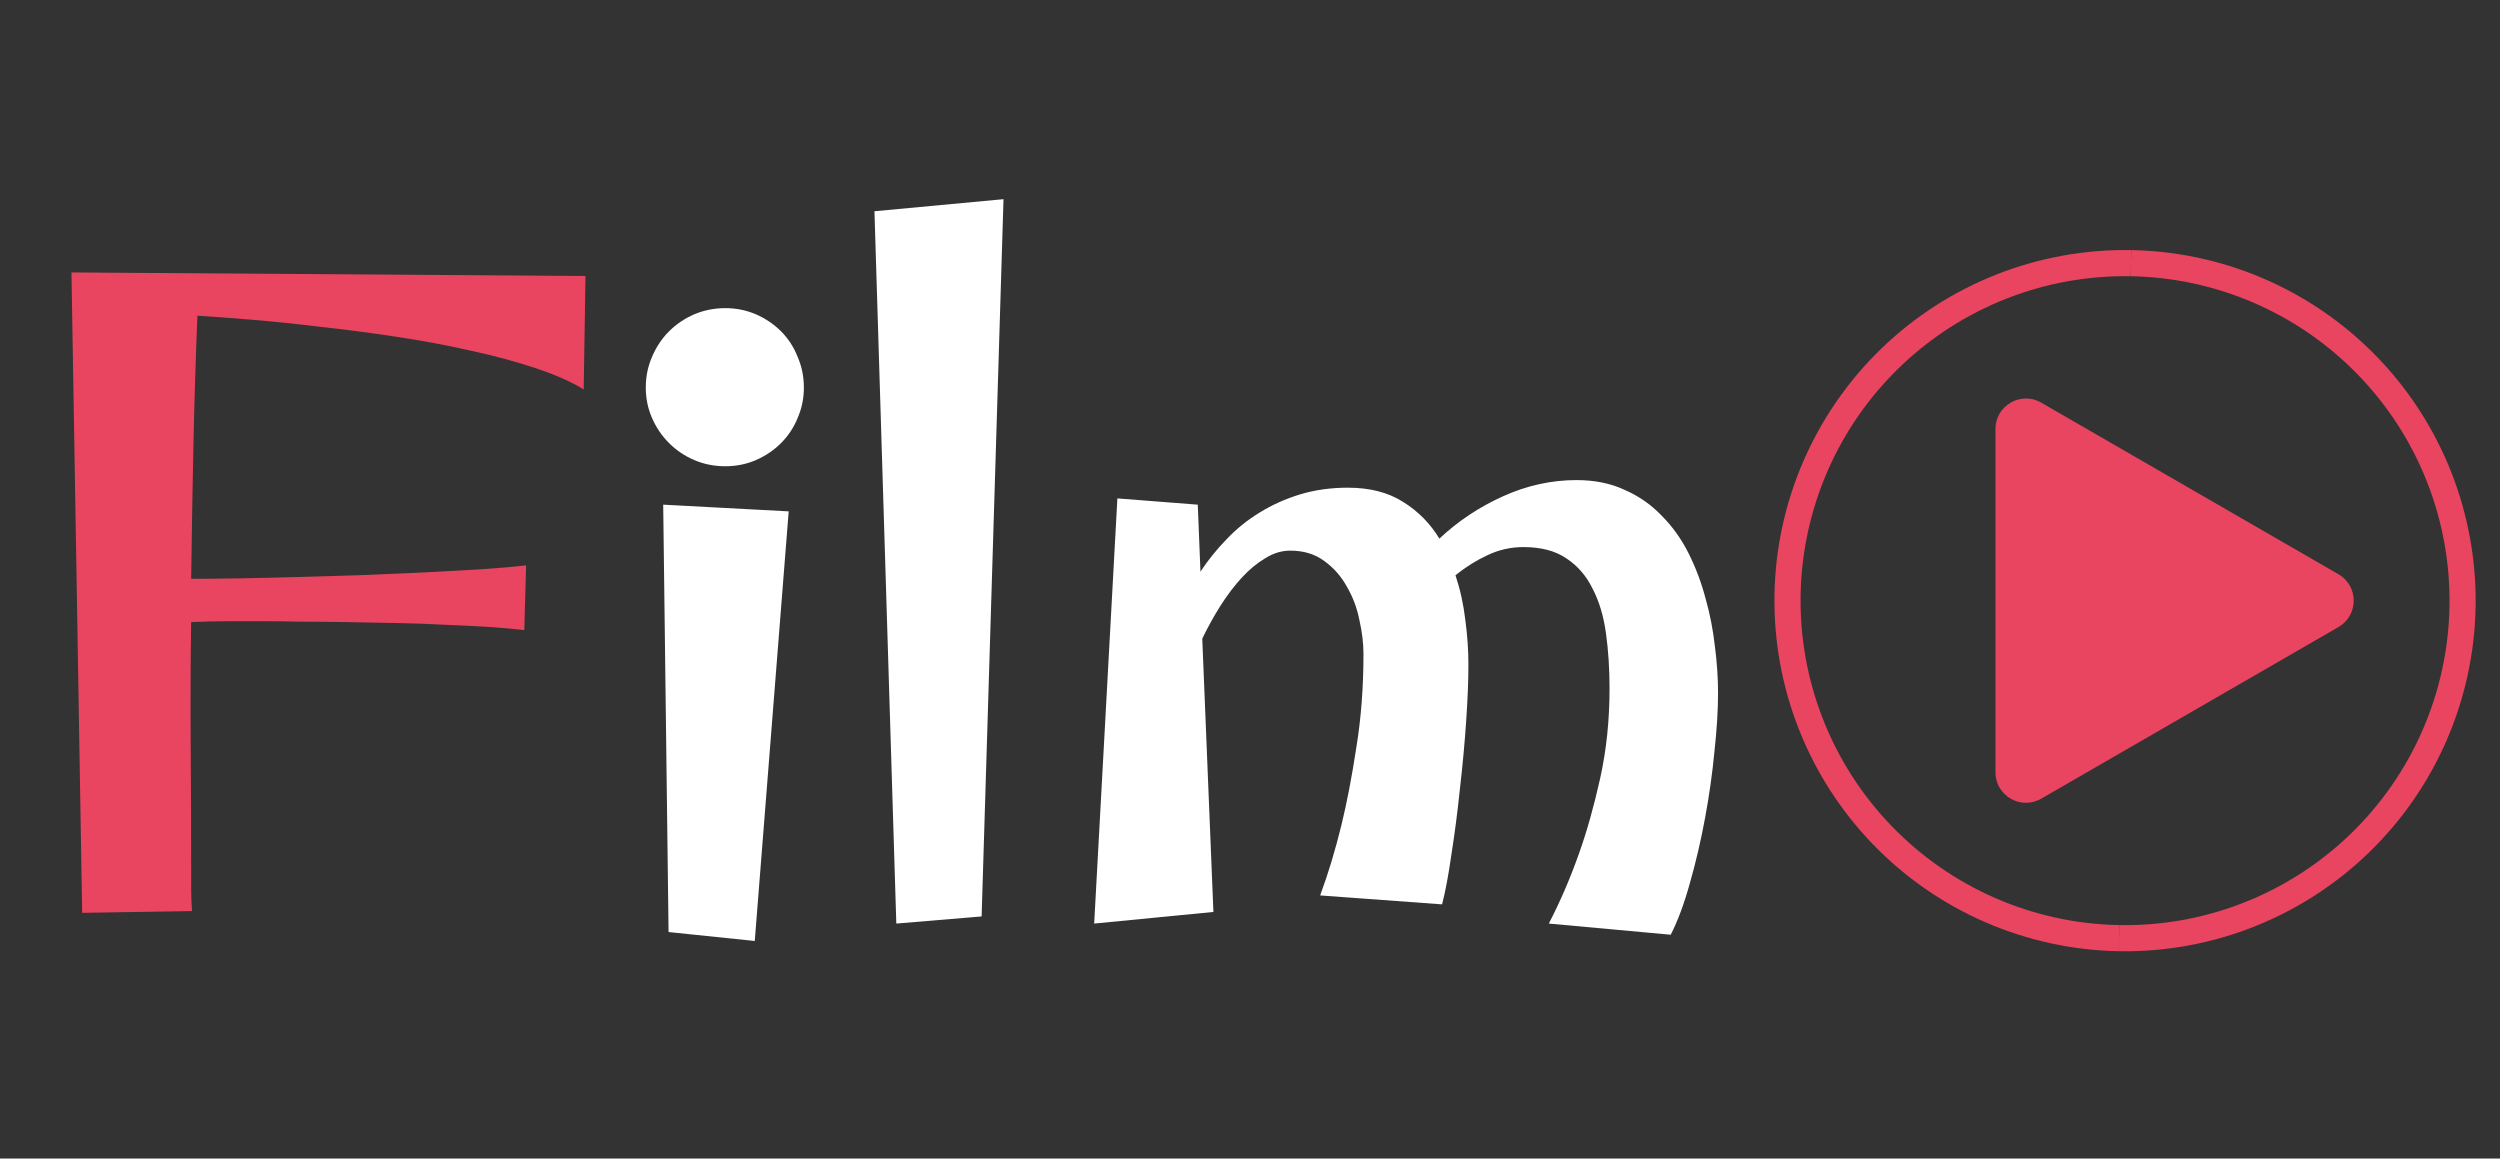 <svg width="82" height="38" viewBox="0 0 82 38" fill="none" xmlns="http://www.w3.org/2000/svg">
<rect x="0" y="0" width="82" height="38" fill="#333333" stroke="none"/>
<path d="M17.197 20.669C16.895 20.63 16.519 20.596 16.069 20.566C15.62 20.537 15.132 20.513 14.604 20.493C14.087 20.464 13.545 20.444 12.979 20.435C12.422 20.425 11.88 20.415 11.352 20.405C10.835 20.395 10.347 20.391 9.888 20.391C9.438 20.381 9.062 20.376 8.76 20.376C8.34 20.376 7.925 20.376 7.515 20.376C7.104 20.376 6.689 20.386 6.27 20.405C6.25 21.763 6.245 23.105 6.255 24.434C6.265 25.762 6.27 27.109 6.27 28.477C6.27 28.711 6.27 28.945 6.27 29.18C6.27 29.404 6.279 29.639 6.299 29.883L2.695 29.941L2.344 8.936L19.204 9.053L19.145 12.773C18.735 12.52 18.203 12.285 17.549 12.07C16.904 11.855 16.196 11.665 15.425 11.499C14.653 11.323 13.843 11.172 12.993 11.045C12.153 10.918 11.333 10.81 10.532 10.723C9.731 10.625 8.979 10.547 8.276 10.488C7.573 10.43 6.973 10.386 6.475 10.356C6.416 11.802 6.372 13.242 6.343 14.678C6.313 16.104 6.289 17.539 6.27 18.984H6.328C6.768 18.984 7.28 18.98 7.866 18.97C8.462 18.96 9.092 18.945 9.756 18.926C10.42 18.906 11.099 18.887 11.792 18.867C12.495 18.838 13.179 18.809 13.843 18.779C14.507 18.74 15.132 18.706 15.718 18.677C16.304 18.638 16.816 18.594 17.256 18.545L17.197 20.669Z" fill="#E94560"/>
<path d="M26.367 12.715C26.367 13.066 26.299 13.398 26.162 13.711C26.035 14.023 25.855 14.297 25.62 14.531C25.386 14.766 25.112 14.951 24.8 15.088C24.487 15.225 24.15 15.293 23.789 15.293C23.428 15.293 23.086 15.225 22.764 15.088C22.451 14.951 22.178 14.766 21.943 14.531C21.709 14.297 21.523 14.023 21.387 13.711C21.25 13.398 21.182 13.066 21.182 12.715C21.182 12.354 21.25 12.017 21.387 11.704C21.523 11.382 21.709 11.104 21.943 10.869C22.178 10.635 22.451 10.449 22.764 10.312C23.086 10.176 23.428 10.107 23.789 10.107C24.15 10.107 24.487 10.176 24.8 10.312C25.112 10.449 25.386 10.635 25.62 10.869C25.855 11.104 26.035 11.382 26.162 11.704C26.299 12.017 26.367 12.354 26.367 12.715ZM25.869 16.773L24.756 30.864L21.929 30.571L21.753 16.553L25.869 16.773ZM32.915 6.533L32.197 30.059L29.399 30.293L28.682 6.929L32.915 6.533ZM39.375 18.75C39.619 18.379 39.902 18.027 40.225 17.695C40.547 17.354 40.908 17.061 41.309 16.816C41.719 16.562 42.163 16.362 42.642 16.216C43.13 16.069 43.652 15.996 44.209 15.996C44.932 15.996 45.537 16.152 46.025 16.465C46.514 16.768 46.909 17.168 47.212 17.666C47.827 17.09 48.525 16.626 49.307 16.274C50.088 15.923 50.889 15.747 51.709 15.747C52.305 15.747 52.832 15.854 53.291 16.069C53.76 16.274 54.165 16.558 54.507 16.919C54.858 17.27 55.151 17.681 55.386 18.149C55.62 18.618 55.806 19.111 55.942 19.629C56.089 20.146 56.191 20.674 56.25 21.211C56.318 21.738 56.352 22.246 56.352 22.734C56.352 23.281 56.313 23.916 56.235 24.639C56.167 25.352 56.065 26.079 55.928 26.821C55.791 27.564 55.625 28.276 55.43 28.96C55.244 29.634 55.034 30.2 54.8 30.659L50.801 30.293C51.172 29.58 51.504 28.809 51.797 27.979C52.051 27.266 52.28 26.45 52.485 25.532C52.69 24.605 52.793 23.623 52.793 22.588C52.793 21.943 52.754 21.338 52.676 20.771C52.598 20.205 52.451 19.717 52.236 19.307C52.031 18.887 51.743 18.555 51.372 18.311C51.011 18.066 50.542 17.944 49.966 17.944C49.556 17.944 49.165 18.032 48.794 18.208C48.433 18.374 48.081 18.594 47.739 18.867C47.895 19.336 48.003 19.824 48.062 20.332C48.13 20.83 48.164 21.323 48.164 21.811C48.164 22.31 48.14 22.92 48.091 23.643C48.042 24.365 47.974 25.107 47.886 25.869C47.808 26.621 47.715 27.339 47.607 28.023C47.51 28.706 47.407 29.253 47.3 29.663L43.301 29.37C43.565 28.657 43.799 27.881 44.004 27.041C44.18 26.318 44.341 25.479 44.487 24.521C44.644 23.564 44.722 22.539 44.722 21.445C44.722 21.104 44.678 20.737 44.59 20.347C44.512 19.946 44.375 19.58 44.18 19.248C43.994 18.906 43.745 18.623 43.433 18.398C43.13 18.174 42.759 18.061 42.319 18.061C42.036 18.061 41.763 18.145 41.499 18.311C41.235 18.467 40.981 18.677 40.737 18.94C40.493 19.204 40.259 19.512 40.034 19.863C39.819 20.205 39.619 20.566 39.434 20.947L39.8 29.912L35.889 30.293L36.65 16.348L39.287 16.553L39.375 18.75Z" fill="white"/>
<path d="M69.905 8.203C68.395 8.177 66.894 8.448 65.489 9.001C64.084 9.554 62.801 10.378 61.715 11.427C60.628 12.476 59.759 13.729 59.156 15.114C58.554 16.498 58.23 17.988 58.203 19.498C58.177 21.008 58.447 22.509 59.001 23.914C59.554 25.319 60.379 26.602 61.427 27.688C62.476 28.775 63.729 29.644 65.114 30.247C66.498 30.849 67.988 31.173 69.498 31.2L69.513 30.343C68.116 30.318 66.737 30.019 65.455 29.461C64.174 28.903 63.014 28.099 62.044 27.093C61.073 26.087 60.31 24.901 59.798 23.6C59.286 22.299 59.035 20.911 59.06 19.513C59.085 18.116 59.384 16.737 59.942 15.455C60.499 14.174 61.304 13.014 62.31 12.044C63.315 11.073 64.502 10.31 65.803 9.798C67.103 9.286 68.492 9.035 69.889 9.06L69.905 8.203Z" fill="#E94560"/>
<path d="M69.498 31.2C71.008 31.226 72.509 30.955 73.914 30.402C75.319 29.849 76.602 29.024 77.688 27.976C78.775 26.927 79.644 25.674 80.247 24.289C80.849 22.904 81.173 21.415 81.2 19.905C81.226 18.395 80.955 16.894 80.402 15.489C79.849 14.084 79.024 12.801 77.976 11.715C76.927 10.628 75.674 9.759 74.289 9.156C72.904 8.554 71.415 8.23 69.905 8.203L69.889 9.06C71.287 9.085 72.666 9.384 73.948 9.942C75.229 10.499 76.388 11.304 77.359 12.31C78.33 13.315 79.093 14.502 79.605 15.803C80.117 17.103 80.368 18.492 80.343 19.89C80.318 21.287 80.019 22.666 79.461 23.948C78.903 25.229 78.099 26.389 77.093 27.359C76.088 28.33 74.901 29.093 73.6 29.605C72.299 30.117 70.911 30.368 69.513 30.343L69.498 31.2Z" fill="#E94560"/>
<path d="M76.701 18.835C77.368 19.22 77.368 20.183 76.701 20.567L66.951 26.197C66.285 26.581 65.451 26.1 65.451 25.331V14.072C65.451 13.302 66.285 12.821 66.951 13.206L76.701 18.835Z" fill="#E94560"/>
</svg>
